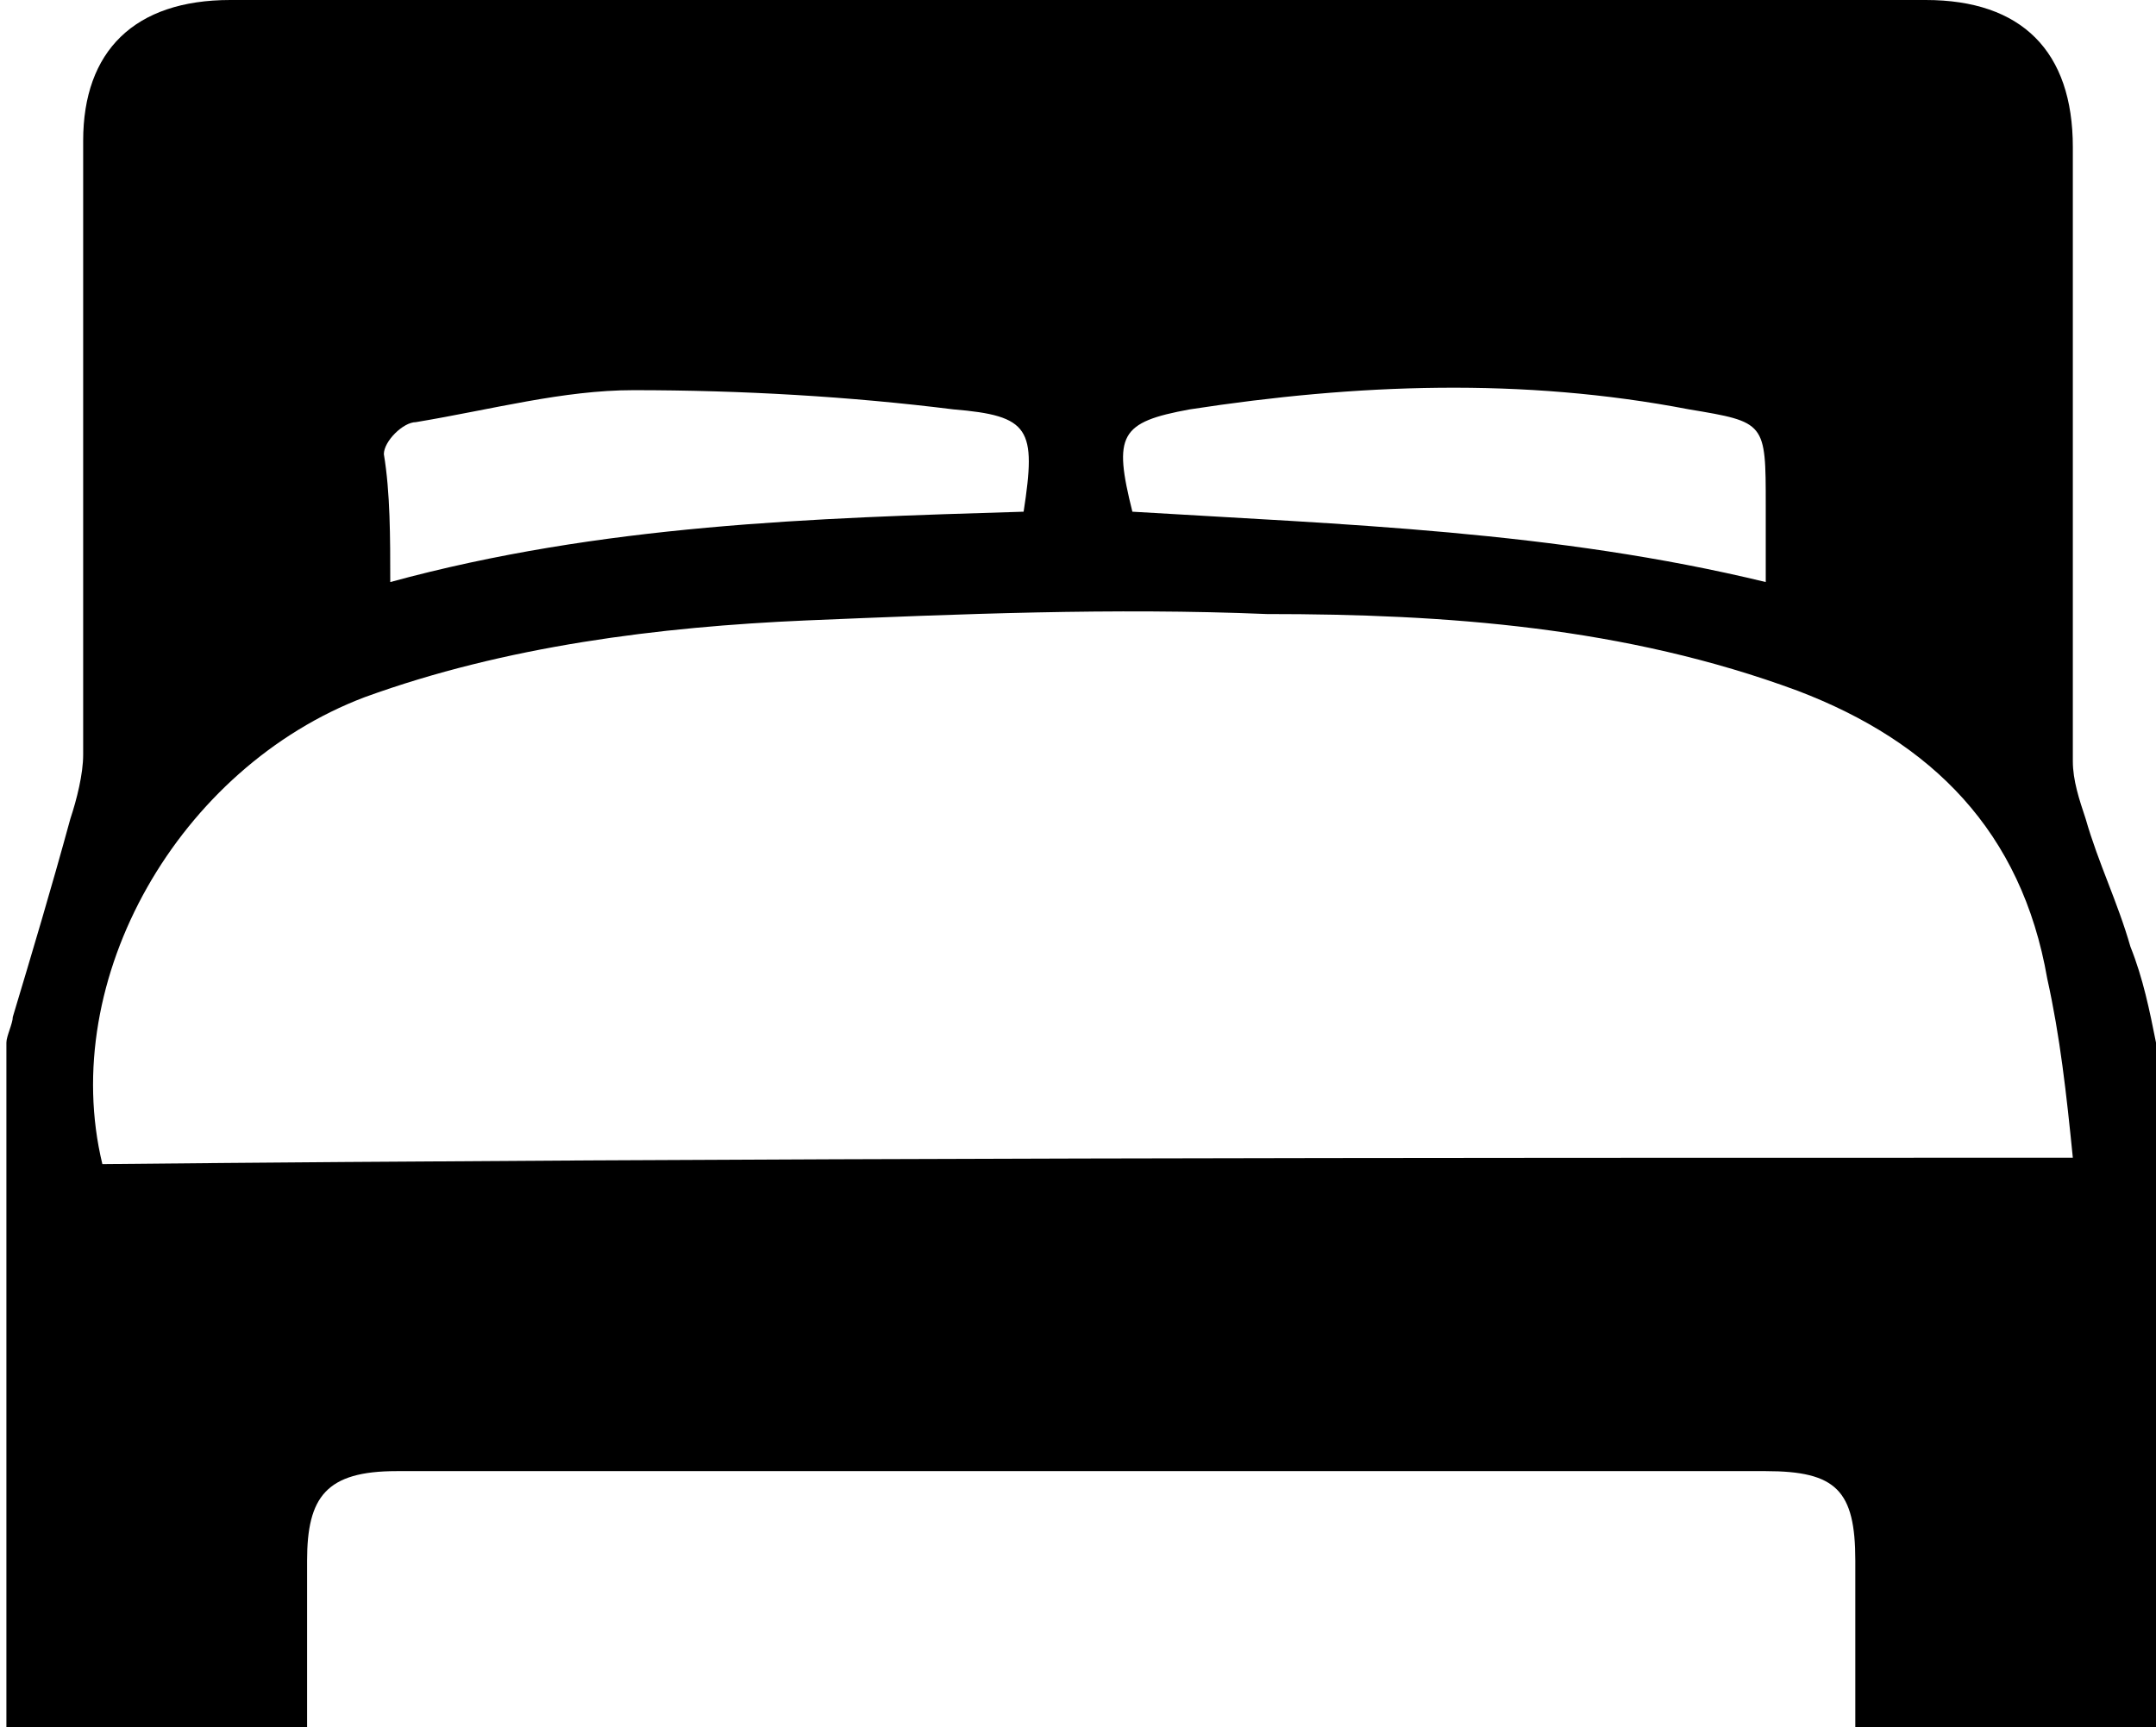 <?xml version="1.0" encoding="utf-8"?>
<!-- Generator: Adobe Illustrator 17.1.0, SVG Export Plug-In . SVG Version: 6.00 Build 0)  -->
<!DOCTYPE svg PUBLIC "-//W3C//DTD SVG 1.1//EN" "http://www.w3.org/Graphics/SVG/1.1/DTD/svg11.dtd">
<svg version="1.1" id="Layer_1" xmlns="http://www.w3.org/2000/svg" xmlns:xlink="http://www.w3.org/1999/xlink" x="0px" y="0px"
	 viewBox="0 0 33.7 27" enable-background="new 0 0 33.7 27" xml:space="preserve">
<g>
	<path d="M33.7,16.3c0,3.6,0,7.1,0,10.7c-1.6,0-3.2,0-4.7,0c0-0.9,0-1.7,0-2.6c0-1.1-0.3-1.4-1.4-1.4c-7.1,0-14.3,0-21.4,0
		c-1.1,0-1.4,0.4-1.4,1.4c0,0.9,0,1.7,0,2.6c-1.6,0-3.2,0-4.7,0c0-3.6,0-7.1,0-10.7c0-0.1,0.1-0.3,0.1-0.4c0.3-1,0.6-2,0.9-3.1
		c0.1-0.3,0.2-0.7,0.2-1c0-3.2,0-6.4,0-9.6C1.3,0.8,2.1,0,3.6,0c8.8,0,17.7,0,26.5,0c1.5,0,2.3,0.8,2.3,2.3c0,3.2,0,6.4,0,9.6
		c0,0.3,0.1,0.6,0.2,0.9c0.2,0.7,0.5,1.3,0.7,2C33.5,15.3,33.6,15.8,33.7,16.3z M32.4,18.1c-0.1-1-0.2-1.9-0.4-2.8
		c-0.4-2.3-1.8-3.7-3.9-4.5c-2.7-1-5.5-1.2-8.3-1.2c-2.4-0.1-4.8,0-7.2,0.1c-2.3,0.1-4.7,0.4-6.9,1.2c-2.9,1.1-4.8,4.4-4.1,7.3
		C11.7,18.1,22,18.1,32.4,18.1z M6.1,9.1c3.3-0.9,6.6-1,9.9-1.1c0.2-1.3,0.1-1.5-1.1-1.6c-1.6-0.2-3.3-0.3-5-0.3
		c-1.1,0-2.2,0.3-3.4,0.5c-0.2,0-0.5,0.3-0.5,0.5C6.1,7.7,6.1,8.4,6.1,9.1z M27.6,9.1c0-0.5,0-0.8,0-1.2c0-1.3,0-1.3-1.2-1.5
		c-2.6-0.5-5.2-0.4-7.8,0c-1.1,0.2-1.2,0.4-0.9,1.6C21,8.2,24.3,8.3,27.6,9.1z"/>
</g>
<g>
</g>
<g>
</g>
<g>
</g>
<g>
</g>
<g>
</g>
<g>
</g>
<g>
</g>
<g>
</g>
<g>
</g>
<g>
</g>
<g>
</g>
<g>
</g>
<g>
</g>
<g>
</g>
<g>
</g>
<g>
</g>
</svg>
